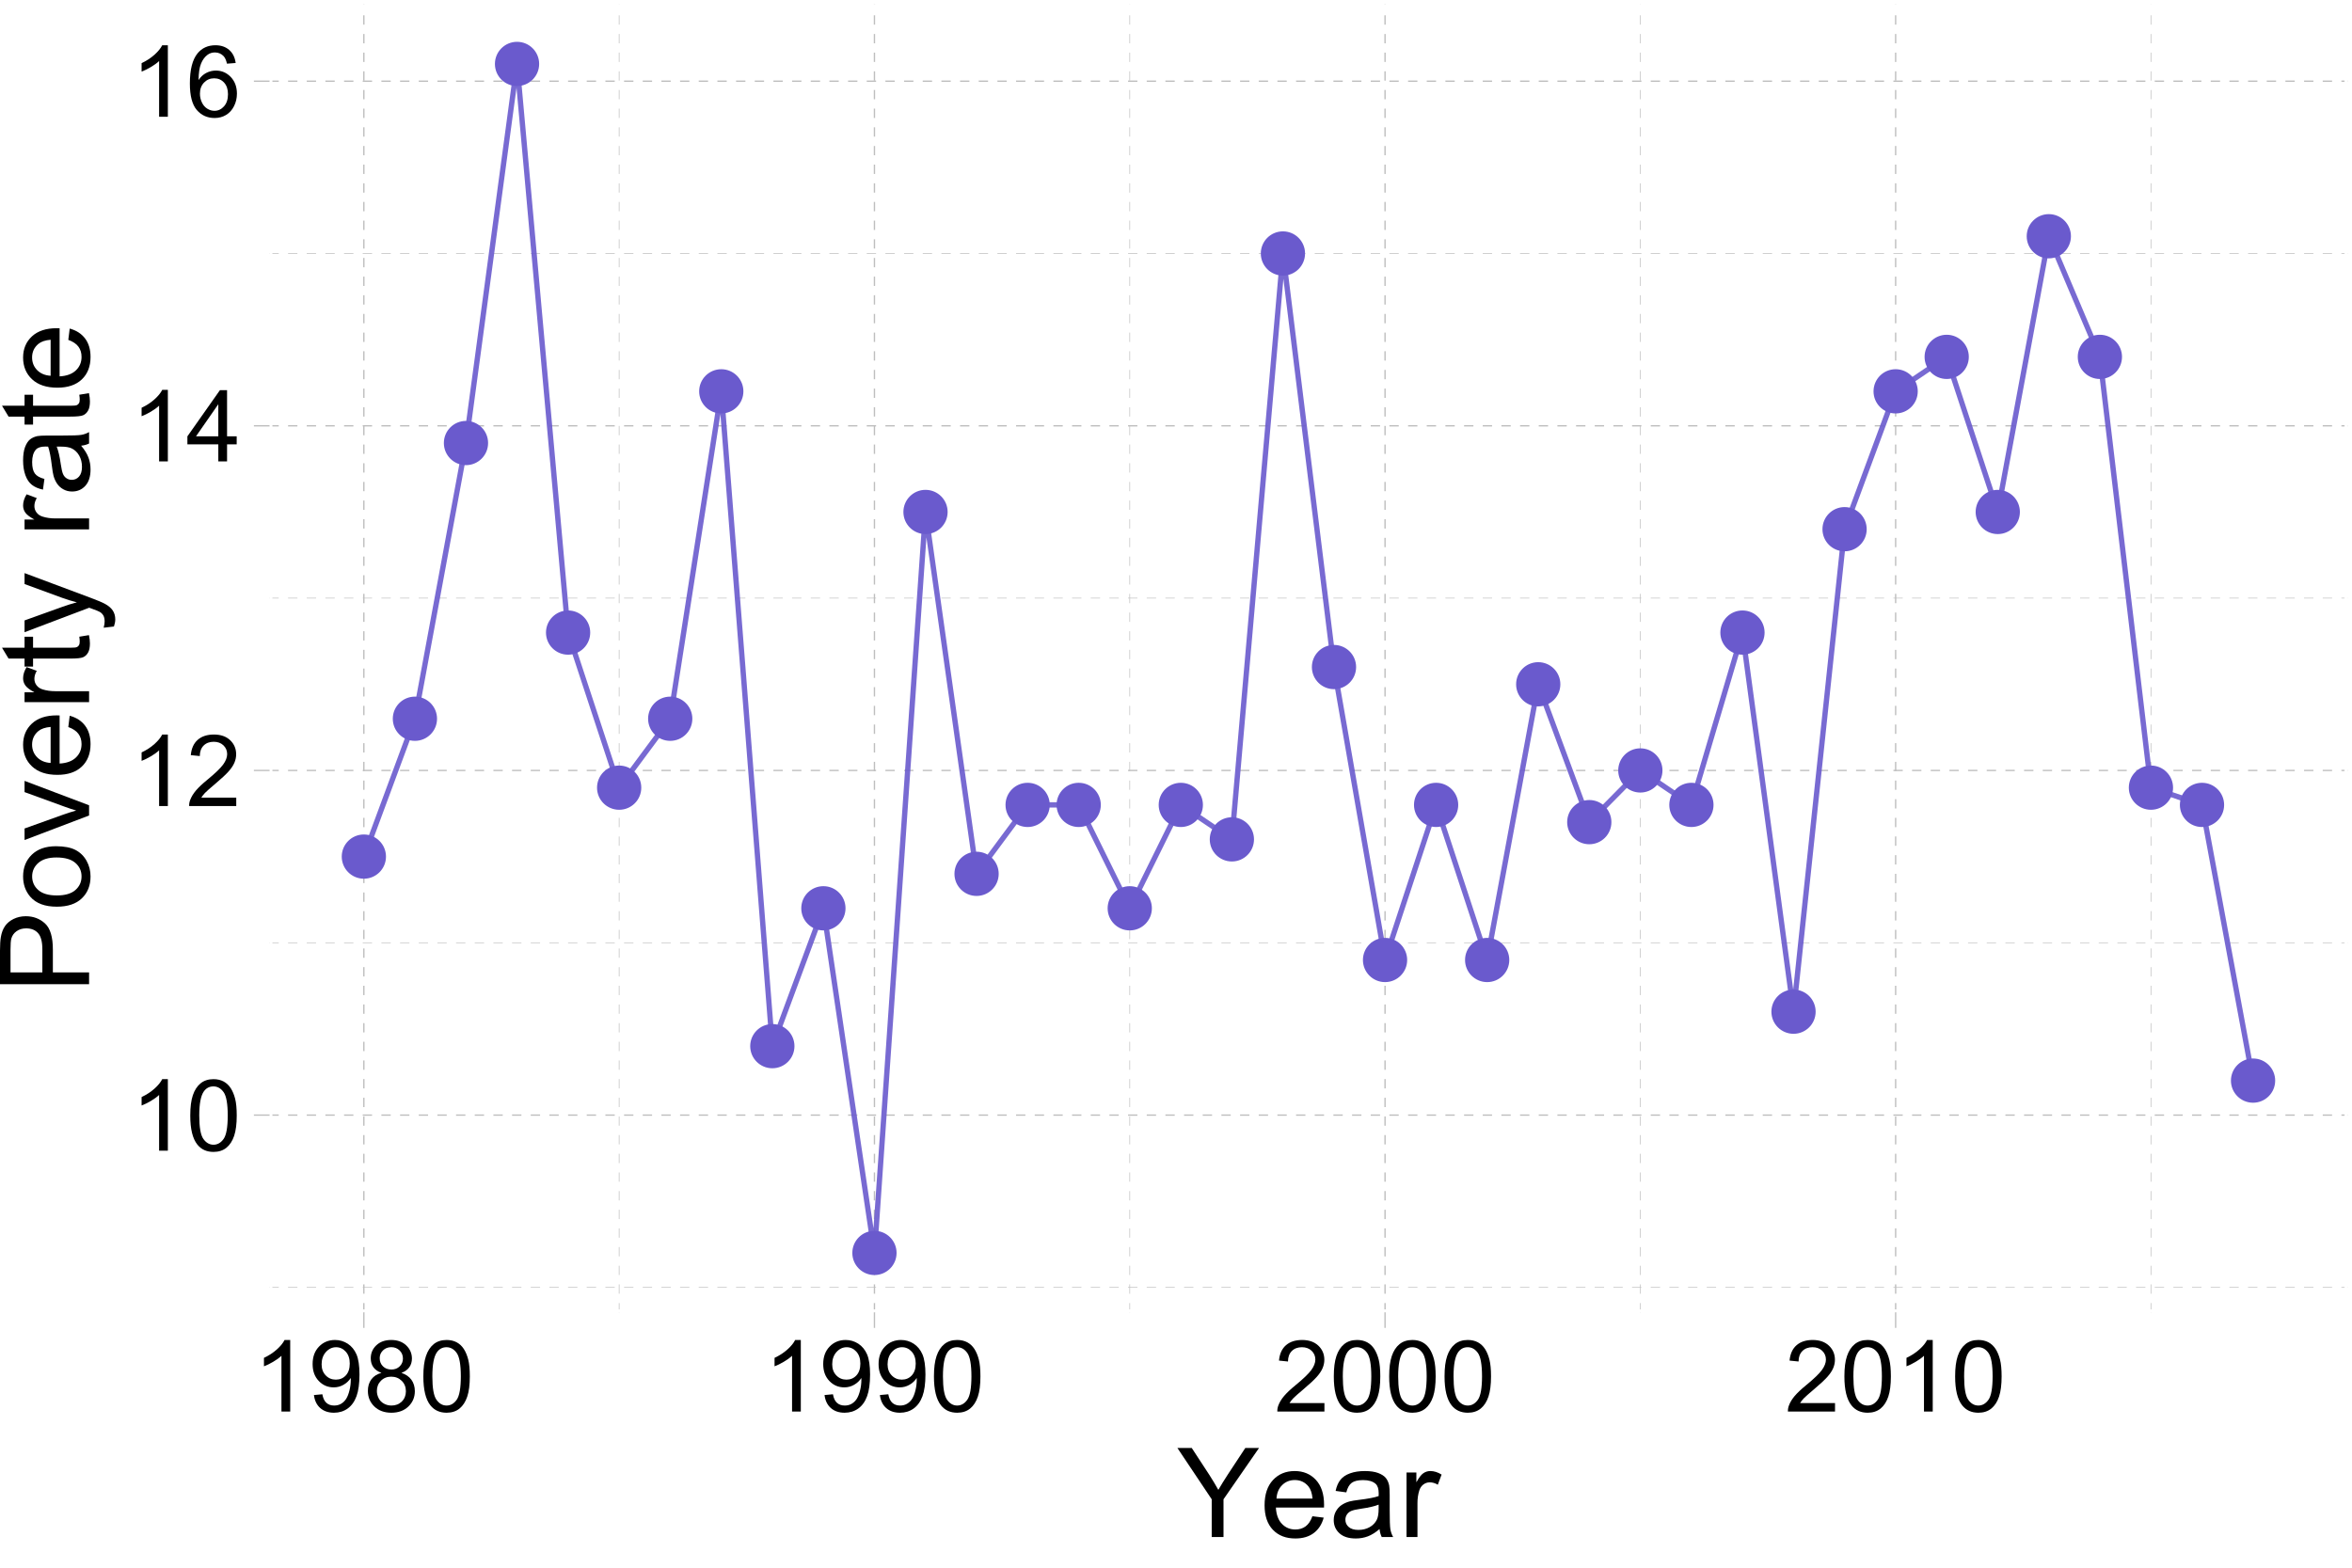 <?xml version="1.0" encoding="UTF-8"?>
<svg xmlns="http://www.w3.org/2000/svg" xmlns:xlink="http://www.w3.org/1999/xlink" width="756pt" height="504pt" viewBox="0 0 756 504" version="1.1">
<defs>
<g>
<symbol overflow="visible" id="glyph0-0">
<path style="stroke:none;" d="M 4 0 L 4 -20 L 20 -20 L 20 0 Z M 4.5 -0.5 L 19.5 -0.5 L 19.5 -19.5 L 4.5 -19.5 Z M 4.5 -0.5 "/>
</symbol>
<symbol overflow="visible" id="glyph0-1">
<path style="stroke:none;" d="M 11.922 0 L 9.109 0 L 9.109 -17.922 C 8.43 -17.273 7.543 -16.629 6.445 -15.984 C 5.344 -15.336 4.355 -14.852 3.484 -14.531 L 3.484 -17.25 C 5.055 -17.988 6.43 -18.883 7.609 -19.938 C 8.785 -20.988 9.617 -22.008 10.109 -23 L 11.922 -23 Z M 11.922 0 "/>
</symbol>
<symbol overflow="visible" id="glyph0-2">
<path style="stroke:none;" d="M 1.328 -11.297 C 1.324 -14.004 1.602 -16.184 2.164 -17.836 C 2.719 -19.484 3.547 -20.758 4.648 -21.656 C 5.742 -22.551 7.125 -22.996 8.797 -23 C 10.023 -22.996 11.102 -22.75 12.031 -22.258 C 12.953 -21.762 13.719 -21.047 14.328 -20.117 C 14.93 -19.18 15.406 -18.047 15.75 -16.711 C 16.094 -15.371 16.266 -13.566 16.266 -11.297 C 16.266 -8.609 15.988 -6.438 15.438 -4.789 C 14.883 -3.133 14.059 -1.859 12.961 -0.961 C 11.859 -0.062 10.469 0.387 8.797 0.391 C 6.586 0.387 4.852 -0.402 3.594 -1.984 C 2.078 -3.887 1.324 -6.992 1.328 -11.297 Z M 4.219 -11.297 C 4.219 -7.535 4.656 -5.031 5.539 -3.789 C 6.414 -2.543 7.5 -1.922 8.797 -1.922 C 10.086 -1.922 11.172 -2.547 12.055 -3.797 C 12.93 -5.047 13.371 -7.547 13.375 -11.297 C 13.371 -15.066 12.93 -17.57 12.055 -18.812 C 11.172 -20.051 10.078 -20.672 8.766 -20.672 C 7.473 -20.672 6.441 -20.125 5.672 -19.031 C 4.703 -17.633 4.219 -15.055 4.219 -11.297 Z M 4.219 -11.297 "/>
</symbol>
<symbol overflow="visible" id="glyph0-3">
<path style="stroke:none;" d="M 16.109 -2.703 L 16.109 0 L 0.969 0 C 0.945 -0.676 1.055 -1.324 1.297 -1.953 C 1.68 -2.98 2.297 -3.996 3.148 -5 C 3.992 -5.996 5.219 -7.152 6.828 -8.469 C 9.312 -10.508 10.996 -12.125 11.875 -13.32 C 12.746 -14.508 13.184 -15.637 13.188 -16.703 C 13.184 -17.816 12.785 -18.758 11.992 -19.523 C 11.191 -20.289 10.152 -20.672 8.875 -20.672 C 7.52 -20.672 6.438 -20.266 5.625 -19.453 C 4.812 -18.641 4.398 -17.516 4.391 -16.078 L 1.5 -16.375 C 1.695 -18.527 2.438 -20.172 3.734 -21.305 C 5.023 -22.434 6.758 -22.996 8.938 -23 C 11.133 -22.996 12.875 -22.387 14.156 -21.172 C 15.438 -19.949 16.078 -18.441 16.078 -16.641 C 16.078 -15.723 15.891 -14.82 15.516 -13.938 C 15.141 -13.051 14.516 -12.117 13.648 -11.141 C 12.773 -10.156 11.328 -8.812 9.312 -7.109 C 7.621 -5.688 6.539 -4.727 6.062 -4.227 C 5.582 -3.719 5.188 -3.211 4.875 -2.703 Z M 16.109 -2.703 "/>
</symbol>
<symbol overflow="visible" id="glyph0-4">
<path style="stroke:none;" d="M 10.344 0 L 10.344 -5.484 L 0.406 -5.484 L 0.406 -8.062 L 10.859 -22.906 L 13.156 -22.906 L 13.156 -8.062 L 16.25 -8.062 L 16.25 -5.484 L 13.156 -5.484 L 13.156 0 Z M 10.344 -8.062 L 10.344 -18.391 L 3.172 -8.062 Z M 10.344 -8.062 "/>
</symbol>
<symbol overflow="visible" id="glyph0-5">
<path style="stroke:none;" d="M 15.922 -17.297 L 13.125 -17.078 C 12.875 -18.18 12.52 -18.98 12.062 -19.484 C 11.301 -20.281 10.363 -20.684 9.25 -20.688 C 8.352 -20.684 7.566 -20.434 6.891 -19.938 C 6.004 -19.289 5.305 -18.348 4.797 -17.109 C 4.285 -15.867 4.02 -14.102 4 -11.812 C 4.676 -12.844 5.504 -13.609 6.484 -14.109 C 7.461 -14.609 8.488 -14.859 9.562 -14.859 C 11.438 -14.859 13.031 -14.168 14.352 -12.789 C 15.664 -11.406 16.324 -9.621 16.328 -7.438 C 16.324 -5.996 16.016 -4.66 15.398 -3.43 C 14.777 -2.191 13.926 -1.246 12.844 -0.594 C 11.758 0.062 10.527 0.387 9.156 0.391 C 6.809 0.387 4.898 -0.473 3.422 -2.195 C 1.941 -3.918 1.199 -6.758 1.203 -10.719 C 1.199 -15.141 2.02 -18.359 3.656 -20.375 C 5.082 -22.121 7.004 -22.996 9.422 -23 C 11.223 -22.996 12.699 -22.492 13.852 -21.484 C 15 -20.473 15.688 -19.078 15.922 -17.297 Z M 4.438 -7.422 C 4.434 -6.449 4.641 -5.523 5.055 -4.641 C 5.465 -3.754 6.039 -3.078 6.781 -2.617 C 7.516 -2.152 8.293 -1.922 9.109 -1.922 C 10.293 -1.922 11.312 -2.398 12.172 -3.359 C 13.023 -4.312 13.453 -5.617 13.453 -7.266 C 13.453 -8.848 13.031 -10.094 12.188 -11.008 C 11.344 -11.918 10.281 -12.375 9 -12.375 C 7.727 -12.375 6.648 -11.918 5.766 -11.008 C 4.879 -10.094 4.434 -8.898 4.438 -7.422 Z M 4.438 -7.422 "/>
</symbol>
<symbol overflow="visible" id="glyph0-6">
<path style="stroke:none;" d="M 1.75 -5.297 L 4.453 -5.547 C 4.68 -4.273 5.117 -3.352 5.766 -2.781 C 6.41 -2.207 7.238 -1.922 8.25 -1.922 C 9.113 -1.922 9.871 -2.117 10.523 -2.516 C 11.172 -2.906 11.703 -3.438 12.125 -4.102 C 12.539 -4.762 12.891 -5.652 13.172 -6.781 C 13.453 -7.902 13.594 -9.051 13.594 -10.219 C 13.594 -10.344 13.586 -10.531 13.578 -10.781 C 13.012 -9.883 12.246 -9.156 11.273 -8.602 C 10.297 -8.043 9.242 -7.762 8.109 -7.766 C 6.211 -7.762 4.605 -8.449 3.297 -9.828 C 1.98 -11.199 1.324 -13.012 1.328 -15.266 C 1.324 -17.586 2.008 -19.457 3.383 -20.875 C 4.75 -22.289 6.469 -22.996 8.531 -23 C 10.02 -22.996 11.379 -22.598 12.617 -21.797 C 13.848 -20.992 14.785 -19.848 15.43 -18.367 C 16.066 -16.879 16.387 -14.73 16.391 -11.922 C 16.387 -8.992 16.07 -6.66 15.438 -4.93 C 14.801 -3.191 13.855 -1.871 12.602 -0.969 C 11.344 -0.062 9.871 0.387 8.188 0.391 C 6.391 0.387 4.93 -0.109 3.797 -1.102 C 2.66 -2.094 1.977 -3.492 1.75 -5.297 Z M 13.266 -15.406 C 13.266 -17.016 12.836 -18.297 11.977 -19.25 C 11.117 -20.195 10.082 -20.672 8.875 -20.672 C 7.621 -20.672 6.531 -20.16 5.609 -19.141 C 4.68 -18.117 4.219 -16.793 4.219 -15.172 C 4.219 -13.711 4.656 -12.527 5.539 -11.617 C 6.414 -10.703 7.5 -10.246 8.797 -10.25 C 10.094 -10.246 11.164 -10.703 12.008 -11.617 C 12.844 -12.527 13.266 -13.789 13.266 -15.406 Z M 13.266 -15.406 "/>
</symbol>
<symbol overflow="visible" id="glyph0-7">
<path style="stroke:none;" d="M 5.656 -12.422 C 4.484 -12.848 3.621 -13.457 3.062 -14.25 C 2.496 -15.039 2.215 -15.984 2.219 -17.094 C 2.215 -18.758 2.812 -20.16 4.016 -21.297 C 5.211 -22.43 6.805 -22.996 8.797 -23 C 10.793 -22.996 12.402 -22.418 13.625 -21.258 C 14.84 -20.094 15.449 -18.68 15.453 -17.016 C 15.449 -15.953 15.172 -15.027 14.617 -14.242 C 14.059 -13.453 13.211 -12.848 12.078 -12.422 C 13.48 -11.961 14.551 -11.219 15.289 -10.203 C 16.02 -9.18 16.387 -7.961 16.391 -6.547 C 16.387 -4.586 15.695 -2.941 14.312 -1.609 C 12.926 -0.277 11.102 0.387 8.844 0.391 C 6.578 0.387 4.758 -0.281 3.375 -1.617 C 1.988 -2.953 1.293 -4.621 1.297 -6.625 C 1.293 -8.113 1.672 -9.359 2.43 -10.367 C 3.184 -11.367 4.258 -12.055 5.656 -12.422 Z M 5.094 -17.188 C 5.09 -16.102 5.441 -15.219 6.141 -14.531 C 6.836 -13.844 7.742 -13.5 8.859 -13.5 C 9.941 -13.5 10.828 -13.84 11.523 -14.523 C 12.215 -15.203 12.562 -16.039 12.562 -17.031 C 12.562 -18.059 12.203 -18.926 11.492 -19.633 C 10.773 -20.332 9.887 -20.684 8.828 -20.688 C 7.754 -20.684 6.863 -20.34 6.156 -19.656 C 5.445 -18.965 5.09 -18.141 5.094 -17.188 Z M 4.188 -6.609 C 4.184 -5.805 4.375 -5.027 4.758 -4.281 C 5.137 -3.527 5.699 -2.945 6.453 -2.539 C 7.199 -2.125 8.008 -1.922 8.875 -1.922 C 10.215 -1.922 11.324 -2.352 12.203 -3.219 C 13.074 -4.078 13.512 -5.18 13.516 -6.516 C 13.512 -7.867 13.062 -8.984 12.164 -9.875 C 11.262 -10.758 10.133 -11.203 8.781 -11.203 C 7.457 -11.203 6.359 -10.766 5.492 -9.891 C 4.617 -9.016 4.184 -7.922 4.188 -6.609 Z M 4.188 -6.609 "/>
</symbol>
<symbol overflow="visible" id="glyph1-0">
<path style="stroke:none;" d="M 5 0 L 5 -25 L 25 -25 L 25 0 Z M 5.625 -0.625 L 24.375 -0.625 L 24.375 -24.375 L 5.625 -24.375 Z M 5.625 -0.625 "/>
</symbol>
<symbol overflow="visible" id="glyph1-1">
<path style="stroke:none;" d="M 11.152 0 L 11.152 -12.129 L 0.117 -28.633 L 4.727 -28.633 L 10.371 -20 C 11.41 -18.383 12.379 -16.77 13.281 -15.156 C 14.137 -16.652 15.18 -18.34 16.406 -20.215 L 21.953 -28.633 L 26.367 -28.633 L 14.941 -12.129 L 14.941 0 Z M 11.152 0 "/>
</symbol>
<symbol overflow="visible" id="glyph1-2">
<path style="stroke:none;" d="M 16.836 -6.68 L 20.469 -6.23 C 19.891 -4.105 18.832 -2.461 17.285 -1.289 C 15.734 -0.117 13.754 0.469 11.348 0.469 C 8.312 0.469 5.906 -0.465 4.129 -2.332 C 2.352 -4.199 1.465 -6.82 1.465 -10.195 C 1.465 -13.684 2.363 -16.391 4.16 -18.32 C 5.957 -20.246 8.285 -21.211 11.152 -21.211 C 13.922 -21.211 16.188 -20.266 17.949 -18.379 C 19.703 -16.488 20.582 -13.832 20.586 -10.41 C 20.582 -10.199 20.578 -9.887 20.566 -9.473 L 5.098 -9.473 C 5.227 -7.191 5.871 -5.445 7.031 -4.238 C 8.188 -3.023 9.633 -2.418 11.367 -2.422 C 12.656 -2.418 13.754 -2.758 14.668 -3.438 C 15.574 -4.113 16.297 -5.195 16.836 -6.68 Z M 5.293 -12.363 L 16.875 -12.363 C 16.719 -14.105 16.273 -15.414 15.547 -16.289 C 14.422 -17.641 12.973 -18.316 11.191 -18.32 C 9.574 -18.316 8.215 -17.777 7.117 -16.699 C 6.016 -15.617 5.406 -14.172 5.293 -12.363 Z M 5.293 -12.363 "/>
</symbol>
<symbol overflow="visible" id="glyph1-3">
<path style="stroke:none;" d="M 16.172 -2.559 C 14.867 -1.449 13.613 -0.668 12.41 -0.215 C 11.207 0.242 9.914 0.469 8.535 0.469 C 6.254 0.469 4.504 -0.086 3.281 -1.199 C 2.055 -2.312 1.441 -3.734 1.445 -5.469 C 1.441 -6.48 1.672 -7.41 2.137 -8.25 C 2.598 -9.09 3.203 -9.762 3.953 -10.273 C 4.699 -10.777 5.543 -11.164 6.484 -11.426 C 7.172 -11.605 8.215 -11.781 9.609 -11.953 C 12.445 -12.289 14.535 -12.691 15.879 -13.164 C 15.891 -13.645 15.895 -13.949 15.898 -14.082 C 15.895 -15.512 15.562 -16.523 14.902 -17.109 C 14 -17.902 12.668 -18.297 10.898 -18.301 C 9.242 -18.297 8.02 -18.008 7.234 -17.43 C 6.445 -16.848 5.863 -15.824 5.488 -14.355 L 2.051 -14.824 C 2.363 -16.293 2.875 -17.48 3.594 -18.387 C 4.305 -19.293 5.34 -19.988 6.699 -20.477 C 8.051 -20.965 9.621 -21.211 11.406 -21.211 C 13.176 -21.211 14.613 -21 15.723 -20.586 C 16.824 -20.164 17.641 -19.641 18.164 -19.012 C 18.684 -18.379 19.047 -17.582 19.258 -16.621 C 19.371 -16.02 19.43 -14.938 19.434 -13.379 L 19.434 -8.691 C 19.43 -5.418 19.504 -3.352 19.656 -2.488 C 19.805 -1.621 20.102 -0.793 20.547 0 L 16.875 0 C 16.508 -0.727 16.273 -1.578 16.172 -2.559 Z M 15.879 -10.41 C 14.602 -9.887 12.688 -9.445 10.137 -9.082 C 8.691 -8.871 7.668 -8.637 7.07 -8.379 C 6.469 -8.117 6.008 -7.734 5.684 -7.234 C 5.355 -6.73 5.191 -6.176 5.195 -5.566 C 5.191 -4.629 5.547 -3.848 6.258 -3.223 C 6.969 -2.598 8.008 -2.285 9.375 -2.285 C 10.727 -2.285 11.93 -2.578 12.988 -3.172 C 14.039 -3.762 14.812 -4.574 15.312 -5.605 C 15.688 -6.398 15.879 -7.57 15.879 -9.121 Z M 15.879 -10.41 "/>
</symbol>
<symbol overflow="visible" id="glyph1-4">
<path style="stroke:none;" d="M 2.598 0 L 2.598 -20.742 L 5.762 -20.742 L 5.762 -17.598 C 6.566 -19.066 7.312 -20.039 7.996 -20.508 C 8.68 -20.977 9.434 -21.211 10.254 -21.211 C 11.438 -21.211 12.641 -20.832 13.867 -20.078 L 12.656 -16.816 C 11.797 -17.324 10.938 -17.578 10.078 -17.578 C 9.309 -17.578 8.617 -17.344 8.008 -16.883 C 7.395 -16.418 6.957 -15.777 6.699 -14.961 C 6.305 -13.707 6.109 -12.34 6.113 -10.859 L 6.113 0 Z M 2.598 0 "/>
</symbol>
<symbol overflow="visible" id="glyph2-0">
<path style="stroke:none;" d="M 0 -5 L -25 -5 L -25 -25 L 0 -25 Z M -0.625 -5.625 L -0.625 -24.375 L -24.375 -24.375 L -24.375 -5.625 Z M -0.625 -5.625 "/>
</symbol>
<symbol overflow="visible" id="glyph2-1">
<path style="stroke:none;" d="M 0 -3.086 L -28.633 -3.086 L -28.633 -13.887 C -28.629 -15.785 -28.539 -17.234 -28.359 -18.242 C -28.125 -19.645 -27.676 -20.824 -27.02 -21.777 C -26.359 -22.727 -25.441 -23.492 -24.258 -24.07 C -23.07 -24.648 -21.766 -24.938 -20.352 -24.941 C -17.914 -24.938 -15.855 -24.164 -14.168 -22.617 C -12.48 -21.066 -11.637 -18.266 -11.641 -14.219 L -11.641 -6.875 L 0 -6.875 Z M -15.02 -6.875 L -15.02 -14.277 C -15.016 -16.723 -15.473 -18.461 -16.387 -19.492 C -17.297 -20.52 -18.578 -21.035 -20.234 -21.035 C -21.43 -21.035 -22.457 -20.73 -23.309 -20.125 C -24.16 -19.52 -24.723 -18.723 -25 -17.734 C -25.168 -17.094 -25.254 -15.914 -25.254 -14.199 L -25.254 -6.875 Z M -15.02 -6.875 "/>
</symbol>
<symbol overflow="visible" id="glyph2-2">
<path style="stroke:none;" d="M -10.371 -1.328 C -14.211 -1.324 -17.055 -2.391 -18.906 -4.531 C -20.441 -6.312 -21.211 -8.488 -21.211 -11.055 C -21.211 -13.902 -20.273 -16.234 -18.406 -18.047 C -16.535 -19.855 -13.957 -20.758 -10.664 -20.762 C -7.992 -20.758 -5.891 -20.359 -4.363 -19.559 C -2.832 -18.758 -1.645 -17.59 -0.801 -16.062 C 0.047 -14.531 0.469 -12.863 0.469 -11.055 C 0.469 -8.148 -0.461 -5.801 -2.324 -4.012 C -4.184 -2.219 -6.867 -1.324 -10.371 -1.328 Z M -10.371 -4.941 C -7.715 -4.938 -5.723 -5.52 -4.402 -6.68 C -3.078 -7.836 -2.418 -9.293 -2.422 -11.055 C -2.418 -12.797 -3.082 -14.25 -4.414 -15.41 C -5.738 -16.566 -7.766 -17.145 -10.488 -17.148 C -13.051 -17.145 -14.992 -16.562 -16.316 -15.398 C -17.637 -14.234 -18.297 -12.785 -18.301 -11.055 C -18.297 -9.293 -17.641 -7.836 -16.328 -6.68 C -15.012 -5.52 -13.027 -4.938 -10.371 -4.941 Z M -10.371 -4.941 "/>
</symbol>
<symbol overflow="visible" id="glyph2-3">
<path style="stroke:none;" d="M 0 -8.398 L -20.742 -0.508 L -20.742 -4.219 L -8.32 -8.672 C -6.977 -9.152 -5.582 -9.594 -4.141 -10 C -5.23 -10.309 -6.547 -10.746 -8.086 -11.309 L -20.742 -15.918 L -20.742 -19.531 L 0 -11.68 Z M 0 -8.398 "/>
</symbol>
<symbol overflow="visible" id="glyph2-4">
<path style="stroke:none;" d="M -6.68 -16.836 L -6.23 -20.469 C -4.105 -19.891 -2.461 -18.832 -1.289 -17.285 C -0.117 -15.734 0.469 -13.754 0.469 -11.348 C 0.469 -8.312 -0.465 -5.906 -2.332 -4.129 C -4.199 -2.352 -6.82 -1.465 -10.195 -1.465 C -13.684 -1.465 -16.391 -2.363 -18.32 -4.16 C -20.246 -5.957 -21.211 -8.285 -21.211 -11.152 C -21.211 -13.922 -20.266 -16.188 -18.379 -17.949 C -16.488 -19.703 -13.832 -20.582 -10.41 -20.586 C -10.199 -20.582 -9.887 -20.578 -9.473 -20.566 L -9.473 -5.098 C -7.191 -5.227 -5.445 -5.871 -4.238 -7.031 C -3.023 -8.188 -2.418 -9.633 -2.422 -11.367 C -2.418 -12.656 -2.758 -13.754 -3.438 -14.668 C -4.113 -15.574 -5.195 -16.297 -6.68 -16.836 Z M -12.363 -5.293 L -12.363 -16.875 C -14.105 -16.719 -15.414 -16.273 -16.289 -15.547 C -17.641 -14.422 -18.316 -12.973 -18.32 -11.191 C -18.316 -9.574 -17.777 -8.215 -16.699 -7.117 C -15.617 -6.016 -14.172 -5.406 -12.363 -5.293 Z M -12.363 -5.293 "/>
</symbol>
<symbol overflow="visible" id="glyph2-5">
<path style="stroke:none;" d="M 0 -2.598 L -20.742 -2.598 L -20.742 -5.762 L -17.598 -5.762 C -19.066 -6.566 -20.039 -7.312 -20.508 -7.996 C -20.977 -8.68 -21.211 -9.434 -21.211 -10.254 C -21.211 -11.438 -20.832 -12.641 -20.078 -13.867 L -16.816 -12.656 C -17.324 -11.797 -17.578 -10.938 -17.578 -10.078 C -17.578 -9.309 -17.344 -8.617 -16.883 -8.008 C -16.418 -7.395 -15.777 -6.957 -14.961 -6.699 C -13.707 -6.305 -12.34 -6.109 -10.859 -6.113 L 0 -6.113 Z M 0 -2.598 "/>
</symbol>
<symbol overflow="visible" id="glyph2-6">
<path style="stroke:none;" d="M -3.145 -10.312 L -0.039 -10.82 C 0.168 -9.828 0.27 -8.941 0.273 -8.164 C 0.27 -6.883 0.07 -5.895 -0.332 -5.195 C -0.734 -4.488 -1.266 -3.992 -1.922 -3.711 C -2.578 -3.422 -3.961 -3.281 -6.074 -3.281 L -18.008 -3.281 L -18.008 -0.703 L -20.742 -0.703 L -20.742 -3.281 L -25.879 -3.281 L -27.988 -6.777 L -20.742 -6.777 L -20.742 -10.312 L -18.008 -10.312 L -18.008 -6.777 L -5.879 -6.777 C -4.871 -6.773 -4.227 -6.836 -3.945 -6.961 C -3.656 -7.086 -3.43 -7.285 -3.262 -7.566 C -3.09 -7.844 -3.004 -8.246 -3.008 -8.77 C -3.004 -9.156 -3.051 -9.672 -3.145 -10.312 Z M -3.145 -10.312 "/>
</symbol>
<symbol overflow="visible" id="glyph2-7">
<path style="stroke:none;" d="M 7.988 -2.48 L 4.688 -2.09 C 4.895 -2.855 4.996 -3.527 5 -4.102 C 4.996 -4.883 4.867 -5.508 4.609 -5.977 C 4.348 -6.445 3.984 -6.828 3.516 -7.129 C 3.164 -7.348 2.289 -7.707 0.898 -8.203 C 0.699 -8.266 0.414 -8.367 0.039 -8.516 L -20.742 -0.645 L -20.742 -4.434 L -8.73 -8.75 C -7.207 -9.305 -5.605 -9.809 -3.926 -10.254 C -5.539 -10.656 -7.113 -11.137 -8.652 -11.699 L -20.742 -16.133 L -20.742 -19.648 L 0.352 -11.758 C 2.629 -10.91 4.195 -10.254 5.059 -9.785 C 6.215 -9.16 7.066 -8.441 7.605 -7.637 C 8.145 -6.824 8.414 -5.863 8.418 -4.746 C 8.414 -4.066 8.27 -3.309 7.988 -2.48 Z M 7.988 -2.48 "/>
</symbol>
<symbol overflow="visible" id="glyph2-8">
<path style="stroke:none;" d=""/>
</symbol>
<symbol overflow="visible" id="glyph2-9">
<path style="stroke:none;" d="M -2.559 -16.172 C -1.449 -14.867 -0.668 -13.613 -0.215 -12.41 C 0.242 -11.207 0.469 -9.914 0.469 -8.535 C 0.469 -6.254 -0.086 -4.504 -1.199 -3.281 C -2.312 -2.055 -3.734 -1.441 -5.469 -1.445 C -6.48 -1.441 -7.41 -1.672 -8.25 -2.137 C -9.09 -2.598 -9.762 -3.203 -10.273 -3.953 C -10.777 -4.699 -11.164 -5.543 -11.426 -6.484 C -11.605 -7.172 -11.781 -8.215 -11.953 -9.609 C -12.289 -12.445 -12.691 -14.535 -13.164 -15.879 C -13.645 -15.891 -13.949 -15.895 -14.082 -15.898 C -15.512 -15.895 -16.523 -15.562 -17.109 -14.902 C -17.902 -14 -18.297 -12.668 -18.301 -10.898 C -18.297 -9.242 -18.008 -8.02 -17.43 -7.234 C -16.848 -6.445 -15.824 -5.863 -14.355 -5.488 L -14.824 -2.051 C -16.293 -2.363 -17.48 -2.875 -18.387 -3.594 C -19.293 -4.305 -19.988 -5.34 -20.477 -6.699 C -20.965 -8.051 -21.211 -9.621 -21.211 -11.406 C -21.211 -13.176 -21 -14.613 -20.586 -15.723 C -20.164 -16.824 -19.641 -17.641 -19.012 -18.164 C -18.379 -18.684 -17.582 -19.047 -16.621 -19.258 C -16.02 -19.371 -14.938 -19.43 -13.379 -19.434 L -8.691 -19.434 C -5.418 -19.43 -3.352 -19.504 -2.488 -19.656 C -1.621 -19.805 -0.793 -20.102 0 -20.547 L 0 -16.875 C -0.727 -16.508 -1.578 -16.273 -2.559 -16.172 Z M -10.41 -15.879 C -9.887 -14.602 -9.445 -12.688 -9.082 -10.137 C -8.871 -8.691 -8.637 -7.668 -8.379 -7.07 C -8.117 -6.469 -7.734 -6.008 -7.234 -5.684 C -6.73 -5.355 -6.176 -5.191 -5.566 -5.195 C -4.629 -5.191 -3.848 -5.547 -3.223 -6.258 C -2.598 -6.969 -2.285 -8.008 -2.285 -9.375 C -2.285 -10.727 -2.578 -11.93 -3.172 -12.988 C -3.762 -14.039 -4.574 -14.812 -5.605 -15.312 C -6.398 -15.688 -7.57 -15.879 -9.121 -15.879 Z M -10.41 -15.879 "/>
</symbol>
</g>
<clipPath id="clip1">
  <path d="M 86.594 1.441 L 754.562 1.441 L 754.562 421.922 L 86.594 421.922 Z M 86.594 1.441 "/>
</clipPath>
<clipPath id="clip2">
  <path d="M 86.594 413 L 754.562 413 L 754.562 414 L 86.594 414 Z M 86.594 413 "/>
</clipPath>
<clipPath id="clip3">
  <path d="M 86.594 302 L 754.562 302 L 754.562 304 L 86.594 304 Z M 86.594 302 "/>
</clipPath>
<clipPath id="clip4">
  <path d="M 86.594 192 L 754.562 192 L 754.562 193 L 86.594 193 Z M 86.594 192 "/>
</clipPath>
<clipPath id="clip5">
  <path d="M 86.594 81 L 754.562 81 L 754.562 82 L 86.594 82 Z M 86.594 81 "/>
</clipPath>
<clipPath id="clip6">
  <path d="M 198 1.441 L 200 1.441 L 200 421.922 L 198 421.922 Z M 198 1.441 "/>
</clipPath>
<clipPath id="clip7">
  <path d="M 363 1.441 L 364 1.441 L 364 421.922 L 363 421.922 Z M 363 1.441 "/>
</clipPath>
<clipPath id="clip8">
  <path d="M 527 1.441 L 528 1.441 L 528 421.922 L 527 421.922 Z M 527 1.441 "/>
</clipPath>
<clipPath id="clip9">
  <path d="M 691 1.441 L 692 1.441 L 692 421.922 L 691 421.922 Z M 691 1.441 "/>
</clipPath>
<clipPath id="clip10">
  <path d="M 86.594 358 L 754.562 358 L 754.562 359 L 86.594 359 Z M 86.594 358 "/>
</clipPath>
<clipPath id="clip11">
  <path d="M 86.594 247 L 754.562 247 L 754.562 248 L 86.594 248 Z M 86.594 247 "/>
</clipPath>
<clipPath id="clip12">
  <path d="M 86.594 136 L 754.562 136 L 754.562 138 L 86.594 138 Z M 86.594 136 "/>
</clipPath>
<clipPath id="clip13">
  <path d="M 86.594 25 L 754.562 25 L 754.562 27 L 86.594 27 Z M 86.594 25 "/>
</clipPath>
<clipPath id="clip14">
  <path d="M 116 1.441 L 118 1.441 L 118 421.922 L 116 421.922 Z M 116 1.441 "/>
</clipPath>
<clipPath id="clip15">
  <path d="M 280 1.441 L 282 1.441 L 282 421.922 L 280 421.922 Z M 280 1.441 "/>
</clipPath>
<clipPath id="clip16">
  <path d="M 444 1.441 L 446 1.441 L 446 421.922 L 444 421.922 Z M 444 1.441 "/>
</clipPath>
<clipPath id="clip17">
  <path d="M 609 1.441 L 610 1.441 L 610 421.922 L 609 421.922 Z M 609 1.441 "/>
</clipPath>
<clipPath id="clip18">
  <path d="M 86.594 1.441 L 754.562 1.441 L 754.562 421.922 L 86.594 421.922 Z M 86.594 1.441 "/>
</clipPath>
</defs>
<g id="surface24">
<rect x="0" y="0" width="756" height="504" style="fill:rgb(100%,100%,100%);fill-opacity:1;stroke:none;"/>
<rect x="0" y="0" width="756" height="504" style="fill:rgb(100%,100%,100%);fill-opacity:1;stroke:none;"/>
<g clip-path="url(#clip1)" clip-rule="nonzero">
<path style="fill:none;stroke-width:1.94;stroke-linecap:round;stroke-linejoin:round;stroke:rgb(100%,100%,100%);stroke-opacity:1;stroke-miterlimit:10;" d="M 86.594 421.922 L 754.562 421.922 L 754.562 1.441 L 86.594 1.441 Z M 86.594 421.922 "/>
</g>
<g clip-path="url(#clip2)" clip-rule="nonzero">
<path style="fill:none;stroke-width:0.213;stroke-linecap:butt;stroke-linejoin:round;stroke:rgb(74.51%,74.51%,74.51%);stroke-opacity:1;stroke-dasharray:3,3;stroke-miterlimit:10;" d="M 86.594 413.887 L 754.559 413.887 "/>
</g>
<g clip-path="url(#clip3)" clip-rule="nonzero">
<path style="fill:none;stroke-width:0.213;stroke-linecap:butt;stroke-linejoin:round;stroke:rgb(74.51%,74.51%,74.51%);stroke-opacity:1;stroke-dasharray:3,3;stroke-miterlimit:10;" d="M 86.594 303.09 L 754.559 303.09 "/>
</g>
<g clip-path="url(#clip4)" clip-rule="nonzero">
<path style="fill:none;stroke-width:0.213;stroke-linecap:butt;stroke-linejoin:round;stroke:rgb(74.51%,74.51%,74.51%);stroke-opacity:1;stroke-dasharray:3,3;stroke-miterlimit:10;" d="M 86.594 192.289 L 754.559 192.289 "/>
</g>
<g clip-path="url(#clip5)" clip-rule="nonzero">
<path style="fill:none;stroke-width:0.213;stroke-linecap:butt;stroke-linejoin:round;stroke:rgb(74.51%,74.51%,74.51%);stroke-opacity:1;stroke-dasharray:3,3;stroke-miterlimit:10;" d="M 86.594 81.492 L 754.559 81.492 "/>
</g>
<g clip-path="url(#clip6)" clip-rule="nonzero">
<path style="fill:none;stroke-width:0.213;stroke-linecap:butt;stroke-linejoin:round;stroke:rgb(74.51%,74.51%,74.51%);stroke-opacity:1;stroke-dasharray:3,3;stroke-miterlimit:10;" d="M 199.016 421.922 L 199.016 1.441 "/>
</g>
<g clip-path="url(#clip7)" clip-rule="nonzero">
<path style="fill:none;stroke-width:0.213;stroke-linecap:butt;stroke-linejoin:round;stroke:rgb(74.51%,74.51%,74.51%);stroke-opacity:1;stroke-dasharray:3,3;stroke-miterlimit:10;" d="M 363.133 421.922 L 363.133 1.441 "/>
</g>
<g clip-path="url(#clip8)" clip-rule="nonzero">
<path style="fill:none;stroke-width:0.213;stroke-linecap:butt;stroke-linejoin:round;stroke:rgb(74.51%,74.51%,74.51%);stroke-opacity:1;stroke-dasharray:3,3;stroke-miterlimit:10;" d="M 527.254 421.922 L 527.254 1.441 "/>
</g>
<g clip-path="url(#clip9)" clip-rule="nonzero">
<path style="fill:none;stroke-width:0.213;stroke-linecap:butt;stroke-linejoin:round;stroke:rgb(74.51%,74.51%,74.51%);stroke-opacity:1;stroke-dasharray:3,3;stroke-miterlimit:10;" d="M 691.375 421.922 L 691.375 1.441 "/>
</g>
<g clip-path="url(#clip10)" clip-rule="nonzero">
<path style="fill:none;stroke-width:0.427;stroke-linecap:butt;stroke-linejoin:round;stroke:rgb(74.51%,74.51%,74.51%);stroke-opacity:1;stroke-dasharray:3,3;stroke-miterlimit:10;" d="M 86.594 358.488 L 754.559 358.488 "/>
</g>
<g clip-path="url(#clip11)" clip-rule="nonzero">
<path style="fill:none;stroke-width:0.427;stroke-linecap:butt;stroke-linejoin:round;stroke:rgb(74.51%,74.51%,74.51%);stroke-opacity:1;stroke-dasharray:3,3;stroke-miterlimit:10;" d="M 86.594 247.691 L 754.559 247.691 "/>
</g>
<g clip-path="url(#clip12)" clip-rule="nonzero">
<path style="fill:none;stroke-width:0.427;stroke-linecap:butt;stroke-linejoin:round;stroke:rgb(74.51%,74.51%,74.51%);stroke-opacity:1;stroke-dasharray:3,3;stroke-miterlimit:10;" d="M 86.594 136.891 L 754.559 136.891 "/>
</g>
<g clip-path="url(#clip13)" clip-rule="nonzero">
<path style="fill:none;stroke-width:0.427;stroke-linecap:butt;stroke-linejoin:round;stroke:rgb(74.51%,74.51%,74.51%);stroke-opacity:1;stroke-dasharray:3,3;stroke-miterlimit:10;" d="M 86.594 26.094 L 754.559 26.094 "/>
</g>
<g clip-path="url(#clip14)" clip-rule="nonzero">
<path style="fill:none;stroke-width:0.427;stroke-linecap:butt;stroke-linejoin:round;stroke:rgb(74.51%,74.51%,74.51%);stroke-opacity:1;stroke-dasharray:3,3;stroke-miterlimit:10;" d="M 116.953 421.922 L 116.953 1.441 "/>
</g>
<g clip-path="url(#clip15)" clip-rule="nonzero">
<path style="fill:none;stroke-width:0.427;stroke-linecap:butt;stroke-linejoin:round;stroke:rgb(74.51%,74.51%,74.51%);stroke-opacity:1;stroke-dasharray:3,3;stroke-miterlimit:10;" d="M 281.074 421.922 L 281.074 1.441 "/>
</g>
<g clip-path="url(#clip16)" clip-rule="nonzero">
<path style="fill:none;stroke-width:0.427;stroke-linecap:butt;stroke-linejoin:round;stroke:rgb(74.51%,74.51%,74.51%);stroke-opacity:1;stroke-dasharray:3,3;stroke-miterlimit:10;" d="M 445.195 421.922 L 445.195 1.441 "/>
</g>
<g clip-path="url(#clip17)" clip-rule="nonzero">
<path style="fill:none;stroke-width:0.427;stroke-linecap:butt;stroke-linejoin:round;stroke:rgb(74.51%,74.51%,74.51%);stroke-opacity:1;stroke-dasharray:3,3;stroke-miterlimit:10;" d="M 609.312 421.922 L 609.312 1.441 "/>
</g>
<path style="fill:none;stroke-width:1.707;stroke-linecap:butt;stroke-linejoin:round;stroke:rgb(41.569%,35.294%,80.392%);stroke-opacity:0.902;stroke-miterlimit:10;" d="M 116.953 275.391 L 133.367 231.07 L 149.777 142.43 L 166.191 20.555 L 182.602 203.371 L 199.016 253.23 L 215.426 231.07 L 231.84 125.812 L 248.25 336.328 L 264.664 292.008 L 281.074 402.809 L 297.484 164.59 L 313.898 280.93 L 330.309 258.77 L 346.723 258.77 L 363.133 292.008 L 379.547 258.77 L 395.957 269.852 L 412.371 81.492 L 428.781 214.449 L 445.195 308.629 L 461.605 258.77 L 478.02 308.629 L 494.43 219.992 L 510.844 264.309 L 527.254 247.691 L 543.664 258.77 L 560.078 203.371 L 576.488 325.25 L 592.902 170.133 L 609.312 125.812 L 625.727 114.73 L 642.137 164.59 L 658.551 75.953 L 674.961 114.73 L 691.375 253.23 L 707.785 258.77 L 724.199 347.41 "/>
<path style="fill-rule:nonzero;fill:rgb(41.569%,35.294%,80.392%);fill-opacity:1;stroke-width:0.709;stroke-linecap:round;stroke-linejoin:round;stroke:rgb(41.569%,35.294%,80.392%);stroke-opacity:1;stroke-miterlimit:10;" d="M 123.711 275.391 C 123.711 279.121 120.688 282.145 116.953 282.145 C 113.223 282.145 110.199 279.121 110.199 275.391 C 110.199 271.66 113.223 268.633 116.953 268.633 C 120.688 268.633 123.711 271.66 123.711 275.391 "/>
<path style="fill-rule:nonzero;fill:rgb(41.569%,35.294%,80.392%);fill-opacity:1;stroke-width:0.709;stroke-linecap:round;stroke-linejoin:round;stroke:rgb(41.569%,35.294%,80.392%);stroke-opacity:1;stroke-miterlimit:10;" d="M 140.121 231.07 C 140.121 234.801 137.098 237.828 133.367 237.828 C 129.637 237.828 126.609 234.801 126.609 231.07 C 126.609 227.34 129.637 224.312 133.367 224.312 C 137.098 224.312 140.121 227.34 140.121 231.07 "/>
<path style="fill-rule:nonzero;fill:rgb(41.569%,35.294%,80.392%);fill-opacity:1;stroke-width:0.709;stroke-linecap:round;stroke-linejoin:round;stroke:rgb(41.569%,35.294%,80.392%);stroke-opacity:1;stroke-miterlimit:10;" d="M 156.535 142.43 C 156.535 146.164 153.508 149.188 149.777 149.188 C 146.047 149.188 143.023 146.164 143.023 142.43 C 143.023 138.699 146.047 135.676 149.777 135.676 C 153.508 135.676 156.535 138.699 156.535 142.43 "/>
<path style="fill-rule:nonzero;fill:rgb(41.569%,35.294%,80.392%);fill-opacity:1;stroke-width:0.709;stroke-linecap:round;stroke-linejoin:round;stroke:rgb(41.569%,35.294%,80.392%);stroke-opacity:1;stroke-miterlimit:10;" d="M 172.945 20.555 C 172.945 24.285 169.922 27.309 166.191 27.309 C 162.461 27.309 159.434 24.285 159.434 20.555 C 159.434 16.82 162.461 13.797 166.191 13.797 C 169.922 13.797 172.945 16.82 172.945 20.555 "/>
<path style="fill-rule:nonzero;fill:rgb(41.569%,35.294%,80.392%);fill-opacity:1;stroke-width:0.709;stroke-linecap:round;stroke-linejoin:round;stroke:rgb(41.569%,35.294%,80.392%);stroke-opacity:1;stroke-miterlimit:10;" d="M 189.359 203.371 C 189.359 207.102 186.332 210.125 182.602 210.125 C 178.871 210.125 175.848 207.102 175.848 203.371 C 175.848 199.641 178.871 196.613 182.602 196.613 C 186.332 196.613 189.359 199.641 189.359 203.371 "/>
<path style="fill-rule:nonzero;fill:rgb(41.569%,35.294%,80.392%);fill-opacity:1;stroke-width:0.709;stroke-linecap:round;stroke-linejoin:round;stroke:rgb(41.569%,35.294%,80.392%);stroke-opacity:1;stroke-miterlimit:10;" d="M 205.77 253.23 C 205.77 256.961 202.746 259.984 199.016 259.984 C 195.281 259.984 192.258 256.961 192.258 253.23 C 192.258 249.5 195.281 246.473 199.016 246.473 C 202.746 246.473 205.77 249.5 205.77 253.23 "/>
<path style="fill-rule:nonzero;fill:rgb(41.569%,35.294%,80.392%);fill-opacity:1;stroke-width:0.709;stroke-linecap:round;stroke-linejoin:round;stroke:rgb(41.569%,35.294%,80.392%);stroke-opacity:1;stroke-miterlimit:10;" d="M 222.184 231.07 C 222.184 234.801 219.156 237.828 215.426 237.828 C 211.695 237.828 208.672 234.801 208.672 231.07 C 208.672 227.34 211.695 224.312 215.426 224.312 C 219.156 224.312 222.184 227.34 222.184 231.07 "/>
<path style="fill-rule:nonzero;fill:rgb(41.569%,35.294%,80.392%);fill-opacity:1;stroke-width:0.709;stroke-linecap:round;stroke-linejoin:round;stroke:rgb(41.569%,35.294%,80.392%);stroke-opacity:1;stroke-miterlimit:10;" d="M 238.594 125.812 C 238.594 129.543 235.57 132.566 231.84 132.566 C 228.105 132.566 225.082 129.543 225.082 125.812 C 225.082 122.082 228.105 119.055 231.84 119.055 C 235.57 119.055 238.594 122.082 238.594 125.812 "/>
<path style="fill-rule:nonzero;fill:rgb(41.569%,35.294%,80.392%);fill-opacity:1;stroke-width:0.709;stroke-linecap:round;stroke-linejoin:round;stroke:rgb(41.569%,35.294%,80.392%);stroke-opacity:1;stroke-miterlimit:10;" d="M 255.008 336.328 C 255.008 340.059 251.98 343.086 248.25 343.086 C 244.52 343.086 241.492 340.059 241.492 336.328 C 241.492 332.598 244.52 329.574 248.25 329.574 C 251.98 329.574 255.008 332.598 255.008 336.328 "/>
<path style="fill-rule:nonzero;fill:rgb(41.569%,35.294%,80.392%);fill-opacity:1;stroke-width:0.709;stroke-linecap:round;stroke-linejoin:round;stroke:rgb(41.569%,35.294%,80.392%);stroke-opacity:1;stroke-miterlimit:10;" d="M 271.418 292.008 C 271.418 295.742 268.395 298.766 264.664 298.766 C 260.93 298.766 257.906 295.742 257.906 292.008 C 257.906 288.277 260.93 285.254 264.664 285.254 C 268.395 285.254 271.418 288.277 271.418 292.008 "/>
<path style="fill-rule:nonzero;fill:rgb(41.569%,35.294%,80.392%);fill-opacity:1;stroke-width:0.709;stroke-linecap:round;stroke-linejoin:round;stroke:rgb(41.569%,35.294%,80.392%);stroke-opacity:1;stroke-miterlimit:10;" d="M 287.832 402.809 C 287.832 406.539 284.805 409.562 281.074 409.562 C 277.344 409.562 274.316 406.539 274.316 402.809 C 274.316 399.078 277.344 396.051 281.074 396.051 C 284.805 396.051 287.832 399.078 287.832 402.809 "/>
<path style="fill-rule:nonzero;fill:rgb(41.569%,35.294%,80.392%);fill-opacity:1;stroke-width:0.709;stroke-linecap:round;stroke-linejoin:round;stroke:rgb(41.569%,35.294%,80.392%);stroke-opacity:1;stroke-miterlimit:10;" d="M 304.242 164.59 C 304.242 168.324 301.219 171.348 297.484 171.348 C 293.754 171.348 290.73 168.324 290.73 164.59 C 290.73 160.859 293.754 157.836 297.484 157.836 C 301.219 157.836 304.242 160.859 304.242 164.59 "/>
<path style="fill-rule:nonzero;fill:rgb(41.569%,35.294%,80.392%);fill-opacity:1;stroke-width:0.709;stroke-linecap:round;stroke-linejoin:round;stroke:rgb(41.569%,35.294%,80.392%);stroke-opacity:1;stroke-miterlimit:10;" d="M 320.656 280.93 C 320.656 284.66 317.629 287.688 313.898 287.688 C 310.168 287.688 307.141 284.66 307.141 280.93 C 307.141 277.199 310.168 274.172 313.898 274.172 C 317.629 274.172 320.656 277.199 320.656 280.93 "/>
<path style="fill-rule:nonzero;fill:rgb(41.569%,35.294%,80.392%);fill-opacity:1;stroke-width:0.709;stroke-linecap:round;stroke-linejoin:round;stroke:rgb(41.569%,35.294%,80.392%);stroke-opacity:1;stroke-miterlimit:10;" d="M 337.066 258.77 C 337.066 262.5 334.043 265.527 330.309 265.527 C 326.578 265.527 323.555 262.5 323.555 258.77 C 323.555 255.039 326.578 252.016 330.309 252.016 C 334.043 252.016 337.066 255.039 337.066 258.77 "/>
<path style="fill-rule:nonzero;fill:rgb(41.569%,35.294%,80.392%);fill-opacity:1;stroke-width:0.709;stroke-linecap:round;stroke-linejoin:round;stroke:rgb(41.569%,35.294%,80.392%);stroke-opacity:1;stroke-miterlimit:10;" d="M 353.477 258.77 C 353.477 262.5 350.453 265.527 346.723 265.527 C 342.992 265.527 339.965 262.5 339.965 258.77 C 339.965 255.039 342.992 252.016 346.723 252.016 C 350.453 252.016 353.477 255.039 353.477 258.77 "/>
<path style="fill-rule:nonzero;fill:rgb(41.569%,35.294%,80.392%);fill-opacity:1;stroke-width:0.709;stroke-linecap:round;stroke-linejoin:round;stroke:rgb(41.569%,35.294%,80.392%);stroke-opacity:1;stroke-miterlimit:10;" d="M 369.891 292.008 C 369.891 295.742 366.867 298.766 363.133 298.766 C 359.402 298.766 356.379 295.742 356.379 292.008 C 356.379 288.277 359.402 285.254 363.133 285.254 C 366.867 285.254 369.891 288.277 369.891 292.008 "/>
<path style="fill-rule:nonzero;fill:rgb(41.569%,35.294%,80.392%);fill-opacity:1;stroke-width:0.709;stroke-linecap:round;stroke-linejoin:round;stroke:rgb(41.569%,35.294%,80.392%);stroke-opacity:1;stroke-miterlimit:10;" d="M 386.301 258.77 C 386.301 262.5 383.277 265.527 379.547 265.527 C 375.816 265.527 372.789 262.5 372.789 258.77 C 372.789 255.039 375.816 252.016 379.547 252.016 C 383.277 252.016 386.301 255.039 386.301 258.77 "/>
<path style="fill-rule:nonzero;fill:rgb(41.569%,35.294%,80.392%);fill-opacity:1;stroke-width:0.709;stroke-linecap:round;stroke-linejoin:round;stroke:rgb(41.569%,35.294%,80.392%);stroke-opacity:1;stroke-miterlimit:10;" d="M 402.715 269.852 C 402.715 273.582 399.691 276.605 395.957 276.605 C 392.227 276.605 389.203 273.582 389.203 269.852 C 389.203 266.117 392.227 263.094 395.957 263.094 C 399.691 263.094 402.715 266.117 402.715 269.852 "/>
<path style="fill-rule:nonzero;fill:rgb(41.569%,35.294%,80.392%);fill-opacity:1;stroke-width:0.709;stroke-linecap:round;stroke-linejoin:round;stroke:rgb(41.569%,35.294%,80.392%);stroke-opacity:1;stroke-miterlimit:10;" d="M 419.125 81.492 C 419.125 85.223 416.102 88.25 412.371 88.25 C 408.641 88.25 405.613 85.223 405.613 81.492 C 405.613 77.762 408.641 74.734 412.371 74.734 C 416.102 74.734 419.125 77.762 419.125 81.492 "/>
<path style="fill-rule:nonzero;fill:rgb(41.569%,35.294%,80.392%);fill-opacity:1;stroke-width:0.709;stroke-linecap:round;stroke-linejoin:round;stroke:rgb(41.569%,35.294%,80.392%);stroke-opacity:1;stroke-miterlimit:10;" d="M 435.539 214.449 C 435.539 218.184 432.512 221.207 428.781 221.207 C 425.051 221.207 422.027 218.184 422.027 214.449 C 422.027 210.719 425.051 207.695 428.781 207.695 C 432.512 207.695 435.539 210.719 435.539 214.449 "/>
<path style="fill-rule:nonzero;fill:rgb(41.569%,35.294%,80.392%);fill-opacity:1;stroke-width:0.709;stroke-linecap:round;stroke-linejoin:round;stroke:rgb(41.569%,35.294%,80.392%);stroke-opacity:1;stroke-miterlimit:10;" d="M 451.949 308.629 C 451.949 312.359 448.926 315.387 445.195 315.387 C 441.461 315.387 438.438 312.359 438.438 308.629 C 438.438 304.898 441.461 301.875 445.195 301.875 C 448.926 301.875 451.949 304.898 451.949 308.629 "/>
<path style="fill-rule:nonzero;fill:rgb(41.569%,35.294%,80.392%);fill-opacity:1;stroke-width:0.709;stroke-linecap:round;stroke-linejoin:round;stroke:rgb(41.569%,35.294%,80.392%);stroke-opacity:1;stroke-miterlimit:10;" d="M 468.363 258.77 C 468.363 262.5 465.336 265.527 461.605 265.527 C 457.875 265.527 454.852 262.5 454.852 258.77 C 454.852 255.039 457.875 252.016 461.605 252.016 C 465.336 252.016 468.363 255.039 468.363 258.77 "/>
<path style="fill-rule:nonzero;fill:rgb(41.569%,35.294%,80.392%);fill-opacity:1;stroke-width:0.709;stroke-linecap:round;stroke-linejoin:round;stroke:rgb(41.569%,35.294%,80.392%);stroke-opacity:1;stroke-miterlimit:10;" d="M 484.773 308.629 C 484.773 312.359 481.75 315.387 478.02 315.387 C 474.285 315.387 471.262 312.359 471.262 308.629 C 471.262 304.898 474.285 301.875 478.02 301.875 C 481.75 301.875 484.773 304.898 484.773 308.629 "/>
<path style="fill-rule:nonzero;fill:rgb(41.569%,35.294%,80.392%);fill-opacity:1;stroke-width:0.709;stroke-linecap:round;stroke-linejoin:round;stroke:rgb(41.569%,35.294%,80.392%);stroke-opacity:1;stroke-miterlimit:10;" d="M 501.188 219.992 C 501.188 223.723 498.16 226.746 494.43 226.746 C 490.699 226.746 487.676 223.723 487.676 219.992 C 487.676 216.258 490.699 213.234 494.43 213.234 C 498.16 213.234 501.188 216.258 501.188 219.992 "/>
<path style="fill-rule:nonzero;fill:rgb(41.569%,35.294%,80.392%);fill-opacity:1;stroke-width:0.709;stroke-linecap:round;stroke-linejoin:round;stroke:rgb(41.569%,35.294%,80.392%);stroke-opacity:1;stroke-miterlimit:10;" d="M 517.598 264.309 C 517.598 268.043 514.574 271.066 510.844 271.066 C 507.109 271.066 504.086 268.043 504.086 264.309 C 504.086 260.578 507.109 257.555 510.844 257.555 C 514.574 257.555 517.598 260.578 517.598 264.309 "/>
<path style="fill-rule:nonzero;fill:rgb(41.569%,35.294%,80.392%);fill-opacity:1;stroke-width:0.709;stroke-linecap:round;stroke-linejoin:round;stroke:rgb(41.569%,35.294%,80.392%);stroke-opacity:1;stroke-miterlimit:10;" d="M 534.012 247.691 C 534.012 251.422 530.984 254.445 527.254 254.445 C 523.523 254.445 520.496 251.422 520.496 247.691 C 520.496 243.957 523.523 240.934 527.254 240.934 C 530.984 240.934 534.012 243.957 534.012 247.691 "/>
<path style="fill-rule:nonzero;fill:rgb(41.569%,35.294%,80.392%);fill-opacity:1;stroke-width:0.709;stroke-linecap:round;stroke-linejoin:round;stroke:rgb(41.569%,35.294%,80.392%);stroke-opacity:1;stroke-miterlimit:10;" d="M 550.422 258.77 C 550.422 262.5 547.398 265.527 543.664 265.527 C 539.934 265.527 536.91 262.5 536.91 258.77 C 536.91 255.039 539.934 252.016 543.664 252.016 C 547.398 252.016 550.422 255.039 550.422 258.77 "/>
<path style="fill-rule:nonzero;fill:rgb(41.569%,35.294%,80.392%);fill-opacity:1;stroke-width:0.709;stroke-linecap:round;stroke-linejoin:round;stroke:rgb(41.569%,35.294%,80.392%);stroke-opacity:1;stroke-miterlimit:10;" d="M 566.836 203.371 C 566.836 207.102 563.809 210.125 560.078 210.125 C 556.348 210.125 553.32 207.102 553.32 203.371 C 553.32 199.641 556.348 196.613 560.078 196.613 C 563.809 196.613 566.836 199.641 566.836 203.371 "/>
<path style="fill-rule:nonzero;fill:rgb(41.569%,35.294%,80.392%);fill-opacity:1;stroke-width:0.709;stroke-linecap:round;stroke-linejoin:round;stroke:rgb(41.569%,35.294%,80.392%);stroke-opacity:1;stroke-miterlimit:10;" d="M 583.246 325.25 C 583.246 328.98 580.223 332.004 576.488 332.004 C 572.758 332.004 569.734 328.98 569.734 325.25 C 569.734 321.52 572.758 318.492 576.488 318.492 C 580.223 318.492 583.246 321.52 583.246 325.25 "/>
<path style="fill-rule:nonzero;fill:rgb(41.569%,35.294%,80.392%);fill-opacity:1;stroke-width:0.709;stroke-linecap:round;stroke-linejoin:round;stroke:rgb(41.569%,35.294%,80.392%);stroke-opacity:1;stroke-miterlimit:10;" d="M 599.656 170.133 C 599.656 173.863 596.633 176.887 592.902 176.887 C 589.172 176.887 586.145 173.863 586.145 170.133 C 586.145 166.398 589.172 163.375 592.902 163.375 C 596.633 163.375 599.656 166.398 599.656 170.133 "/>
<path style="fill-rule:nonzero;fill:rgb(41.569%,35.294%,80.392%);fill-opacity:1;stroke-width:0.709;stroke-linecap:round;stroke-linejoin:round;stroke:rgb(41.569%,35.294%,80.392%);stroke-opacity:1;stroke-miterlimit:10;" d="M 616.07 125.812 C 616.07 129.543 613.047 132.566 609.312 132.566 C 605.582 132.566 602.559 129.543 602.559 125.812 C 602.559 122.082 605.582 119.055 609.312 119.055 C 613.047 119.055 616.07 122.082 616.07 125.812 "/>
<path style="fill-rule:nonzero;fill:rgb(41.569%,35.294%,80.392%);fill-opacity:1;stroke-width:0.709;stroke-linecap:round;stroke-linejoin:round;stroke:rgb(41.569%,35.294%,80.392%);stroke-opacity:1;stroke-miterlimit:10;" d="M 632.48 114.73 C 632.48 118.465 629.457 121.488 625.727 121.488 C 621.996 121.488 618.969 118.465 618.969 114.73 C 618.969 111 621.996 107.977 625.727 107.977 C 629.457 107.977 632.48 111 632.48 114.73 "/>
<path style="fill-rule:nonzero;fill:rgb(41.569%,35.294%,80.392%);fill-opacity:1;stroke-width:0.709;stroke-linecap:round;stroke-linejoin:round;stroke:rgb(41.569%,35.294%,80.392%);stroke-opacity:1;stroke-miterlimit:10;" d="M 648.895 164.59 C 648.895 168.324 645.871 171.348 642.137 171.348 C 638.406 171.348 635.383 168.324 635.383 164.59 C 635.383 160.859 638.406 157.836 642.137 157.836 C 645.871 157.836 648.895 160.859 648.895 164.59 "/>
<path style="fill-rule:nonzero;fill:rgb(41.569%,35.294%,80.392%);fill-opacity:1;stroke-width:0.709;stroke-linecap:round;stroke-linejoin:round;stroke:rgb(41.569%,35.294%,80.392%);stroke-opacity:1;stroke-miterlimit:10;" d="M 665.305 75.953 C 665.305 79.684 662.281 82.707 658.551 82.707 C 654.82 82.707 651.793 79.684 651.793 75.953 C 651.793 72.223 654.82 69.195 658.551 69.195 C 662.281 69.195 665.305 72.223 665.305 75.953 "/>
<path style="fill-rule:nonzero;fill:rgb(41.569%,35.294%,80.392%);fill-opacity:1;stroke-width:0.709;stroke-linecap:round;stroke-linejoin:round;stroke:rgb(41.569%,35.294%,80.392%);stroke-opacity:1;stroke-miterlimit:10;" d="M 681.719 114.73 C 681.719 118.465 678.691 121.488 674.961 121.488 C 671.23 121.488 668.207 118.465 668.207 114.73 C 668.207 111 671.23 107.977 674.961 107.977 C 678.691 107.977 681.719 111 681.719 114.73 "/>
<path style="fill-rule:nonzero;fill:rgb(41.569%,35.294%,80.392%);fill-opacity:1;stroke-width:0.709;stroke-linecap:round;stroke-linejoin:round;stroke:rgb(41.569%,35.294%,80.392%);stroke-opacity:1;stroke-miterlimit:10;" d="M 698.129 253.23 C 698.129 256.961 695.105 259.984 691.375 259.984 C 687.641 259.984 684.617 256.961 684.617 253.23 C 684.617 249.5 687.641 246.473 691.375 246.473 C 695.105 246.473 698.129 249.5 698.129 253.23 "/>
<path style="fill-rule:nonzero;fill:rgb(41.569%,35.294%,80.392%);fill-opacity:1;stroke-width:0.709;stroke-linecap:round;stroke-linejoin:round;stroke:rgb(41.569%,35.294%,80.392%);stroke-opacity:1;stroke-miterlimit:10;" d="M 714.543 258.77 C 714.543 262.5 711.516 265.527 707.785 265.527 C 704.055 265.527 701.031 262.5 701.031 258.77 C 701.031 255.039 704.055 252.016 707.785 252.016 C 711.516 252.016 714.543 255.039 714.543 258.77 "/>
<path style="fill-rule:nonzero;fill:rgb(41.569%,35.294%,80.392%);fill-opacity:1;stroke-width:0.709;stroke-linecap:round;stroke-linejoin:round;stroke:rgb(41.569%,35.294%,80.392%);stroke-opacity:1;stroke-miterlimit:10;" d="M 730.953 347.41 C 730.953 351.141 727.93 354.164 724.199 354.164 C 720.465 354.164 717.441 351.141 717.441 347.41 C 717.441 343.676 720.465 340.652 724.199 340.652 C 727.93 340.652 730.953 343.676 730.953 347.41 "/>
<g clip-path="url(#clip18)" clip-rule="nonzero">
<path style="fill:none;stroke-width:1.94;stroke-linecap:round;stroke-linejoin:round;stroke:rgb(100%,100%,100%);stroke-opacity:1;stroke-miterlimit:10;" d="M 86.594 421.922 L 754.562 421.922 L 754.562 1.441 L 86.594 1.441 Z M 86.594 421.922 "/>
</g>
<g style="fill:rgb(0%,0%,0%);fill-opacity:1;">
  <use xlink:href="#glyph0-1" x="42.031" y="369.941"/>
  <use xlink:href="#glyph0-2" x="59.828" y="369.941"/>
</g>
<g style="fill:rgb(0%,0%,0%);fill-opacity:1;">
  <use xlink:href="#glyph0-1" x="42.031" y="259.145"/>
  <use xlink:href="#glyph0-3" x="59.828" y="259.145"/>
</g>
<g style="fill:rgb(0%,0%,0%);fill-opacity:1;">
  <use xlink:href="#glyph0-1" x="42.031" y="148.344"/>
  <use xlink:href="#glyph0-4" x="59.828" y="148.344"/>
</g>
<g style="fill:rgb(0%,0%,0%);fill-opacity:1;">
  <use xlink:href="#glyph0-1" x="42.031" y="37.547"/>
  <use xlink:href="#glyph0-5" x="59.828" y="37.547"/>
</g>
<path style="fill:none;stroke-width:0.427;stroke-linecap:butt;stroke-linejoin:round;stroke:rgb(74.51%,74.51%,74.51%);stroke-opacity:1;stroke-miterlimit:10;" d="M 81.609 358.488 L 86.594 358.488 "/>
<path style="fill:none;stroke-width:0.427;stroke-linecap:butt;stroke-linejoin:round;stroke:rgb(74.51%,74.51%,74.51%);stroke-opacity:1;stroke-miterlimit:10;" d="M 81.609 247.691 L 86.594 247.691 "/>
<path style="fill:none;stroke-width:0.427;stroke-linecap:butt;stroke-linejoin:round;stroke:rgb(74.51%,74.51%,74.51%);stroke-opacity:1;stroke-miterlimit:10;" d="M 81.609 136.891 L 86.594 136.891 "/>
<path style="fill:none;stroke-width:0.427;stroke-linecap:butt;stroke-linejoin:round;stroke:rgb(74.51%,74.51%,74.51%);stroke-opacity:1;stroke-miterlimit:10;" d="M 81.609 26.094 L 86.594 26.094 "/>
<path style="fill:none;stroke-width:0.427;stroke-linecap:butt;stroke-linejoin:round;stroke:rgb(74.51%,74.51%,74.51%);stroke-opacity:1;stroke-miterlimit:10;" d="M 116.953 426.902 L 116.953 421.922 "/>
<path style="fill:none;stroke-width:0.427;stroke-linecap:butt;stroke-linejoin:round;stroke:rgb(74.51%,74.51%,74.51%);stroke-opacity:1;stroke-miterlimit:10;" d="M 281.074 426.902 L 281.074 421.922 "/>
<path style="fill:none;stroke-width:0.427;stroke-linecap:butt;stroke-linejoin:round;stroke:rgb(74.51%,74.51%,74.51%);stroke-opacity:1;stroke-miterlimit:10;" d="M 445.195 426.902 L 445.195 421.922 "/>
<path style="fill:none;stroke-width:0.427;stroke-linecap:butt;stroke-linejoin:round;stroke:rgb(74.51%,74.51%,74.51%);stroke-opacity:1;stroke-miterlimit:10;" d="M 609.312 426.902 L 609.312 421.922 "/>
<g style="fill:rgb(0%,0%,0%);fill-opacity:1;">
  <use xlink:href="#glyph0-1" x="81.359" y="453.793"/>
  <use xlink:href="#glyph0-6" x="99.156" y="453.793"/>
  <use xlink:href="#glyph0-7" x="116.953" y="453.793"/>
  <use xlink:href="#glyph0-2" x="134.75" y="453.793"/>
</g>
<g style="fill:rgb(0%,0%,0%);fill-opacity:1;">
  <use xlink:href="#glyph0-1" x="245.48" y="453.793"/>
  <use xlink:href="#glyph0-6" x="263.277" y="453.793"/>
  <use xlink:href="#glyph0-6" x="281.074" y="453.793"/>
  <use xlink:href="#glyph0-2" x="298.871" y="453.793"/>
</g>
<g style="fill:rgb(0%,0%,0%);fill-opacity:1;">
  <use xlink:href="#glyph0-3" x="409.602" y="453.793"/>
  <use xlink:href="#glyph0-2" x="427.398" y="453.793"/>
  <use xlink:href="#glyph0-2" x="445.195" y="453.793"/>
  <use xlink:href="#glyph0-2" x="462.992" y="453.793"/>
</g>
<g style="fill:rgb(0%,0%,0%);fill-opacity:1;">
  <use xlink:href="#glyph0-3" x="573.719" y="453.793"/>
  <use xlink:href="#glyph0-2" x="591.516" y="453.793"/>
  <use xlink:href="#glyph0-1" x="609.312" y="453.793"/>
  <use xlink:href="#glyph0-2" x="627.109" y="453.793"/>
</g>
<g style="fill:rgb(0%,0%,0%);fill-opacity:1;">
  <use xlink:href="#glyph1-1" x="378.328" y="494.141"/>
  <use xlink:href="#glyph1-2" x="405.008" y="494.141"/>
  <use xlink:href="#glyph1-3" x="427.254" y="494.141"/>
  <use xlink:href="#glyph1-4" x="449.5" y="494.141"/>
</g>
<g style="fill:rgb(0%,0%,0%);fill-opacity:1;">
  <use xlink:href="#glyph2-1" x="28.633" y="319.5"/>
  <use xlink:href="#glyph2-2" x="28.633" y="292.82"/>
  <use xlink:href="#glyph2-3" x="28.633" y="270.574"/>
  <use xlink:href="#glyph2-4" x="28.633" y="250.574"/>
  <use xlink:href="#glyph2-5" x="28.633" y="228.328"/>
  <use xlink:href="#glyph2-6" x="28.633" y="215.008"/>
  <use xlink:href="#glyph2-7" x="28.633" y="203.895"/>
  <use xlink:href="#glyph2-8" x="28.633" y="183.895"/>
  <use xlink:href="#glyph2-5" x="28.633" y="172.781"/>
  <use xlink:href="#glyph2-9" x="28.633" y="159.461"/>
  <use xlink:href="#glyph2-6" x="28.633" y="137.215"/>
  <use xlink:href="#glyph2-4" x="28.633" y="126.102"/>
</g>
</g>
</svg>
